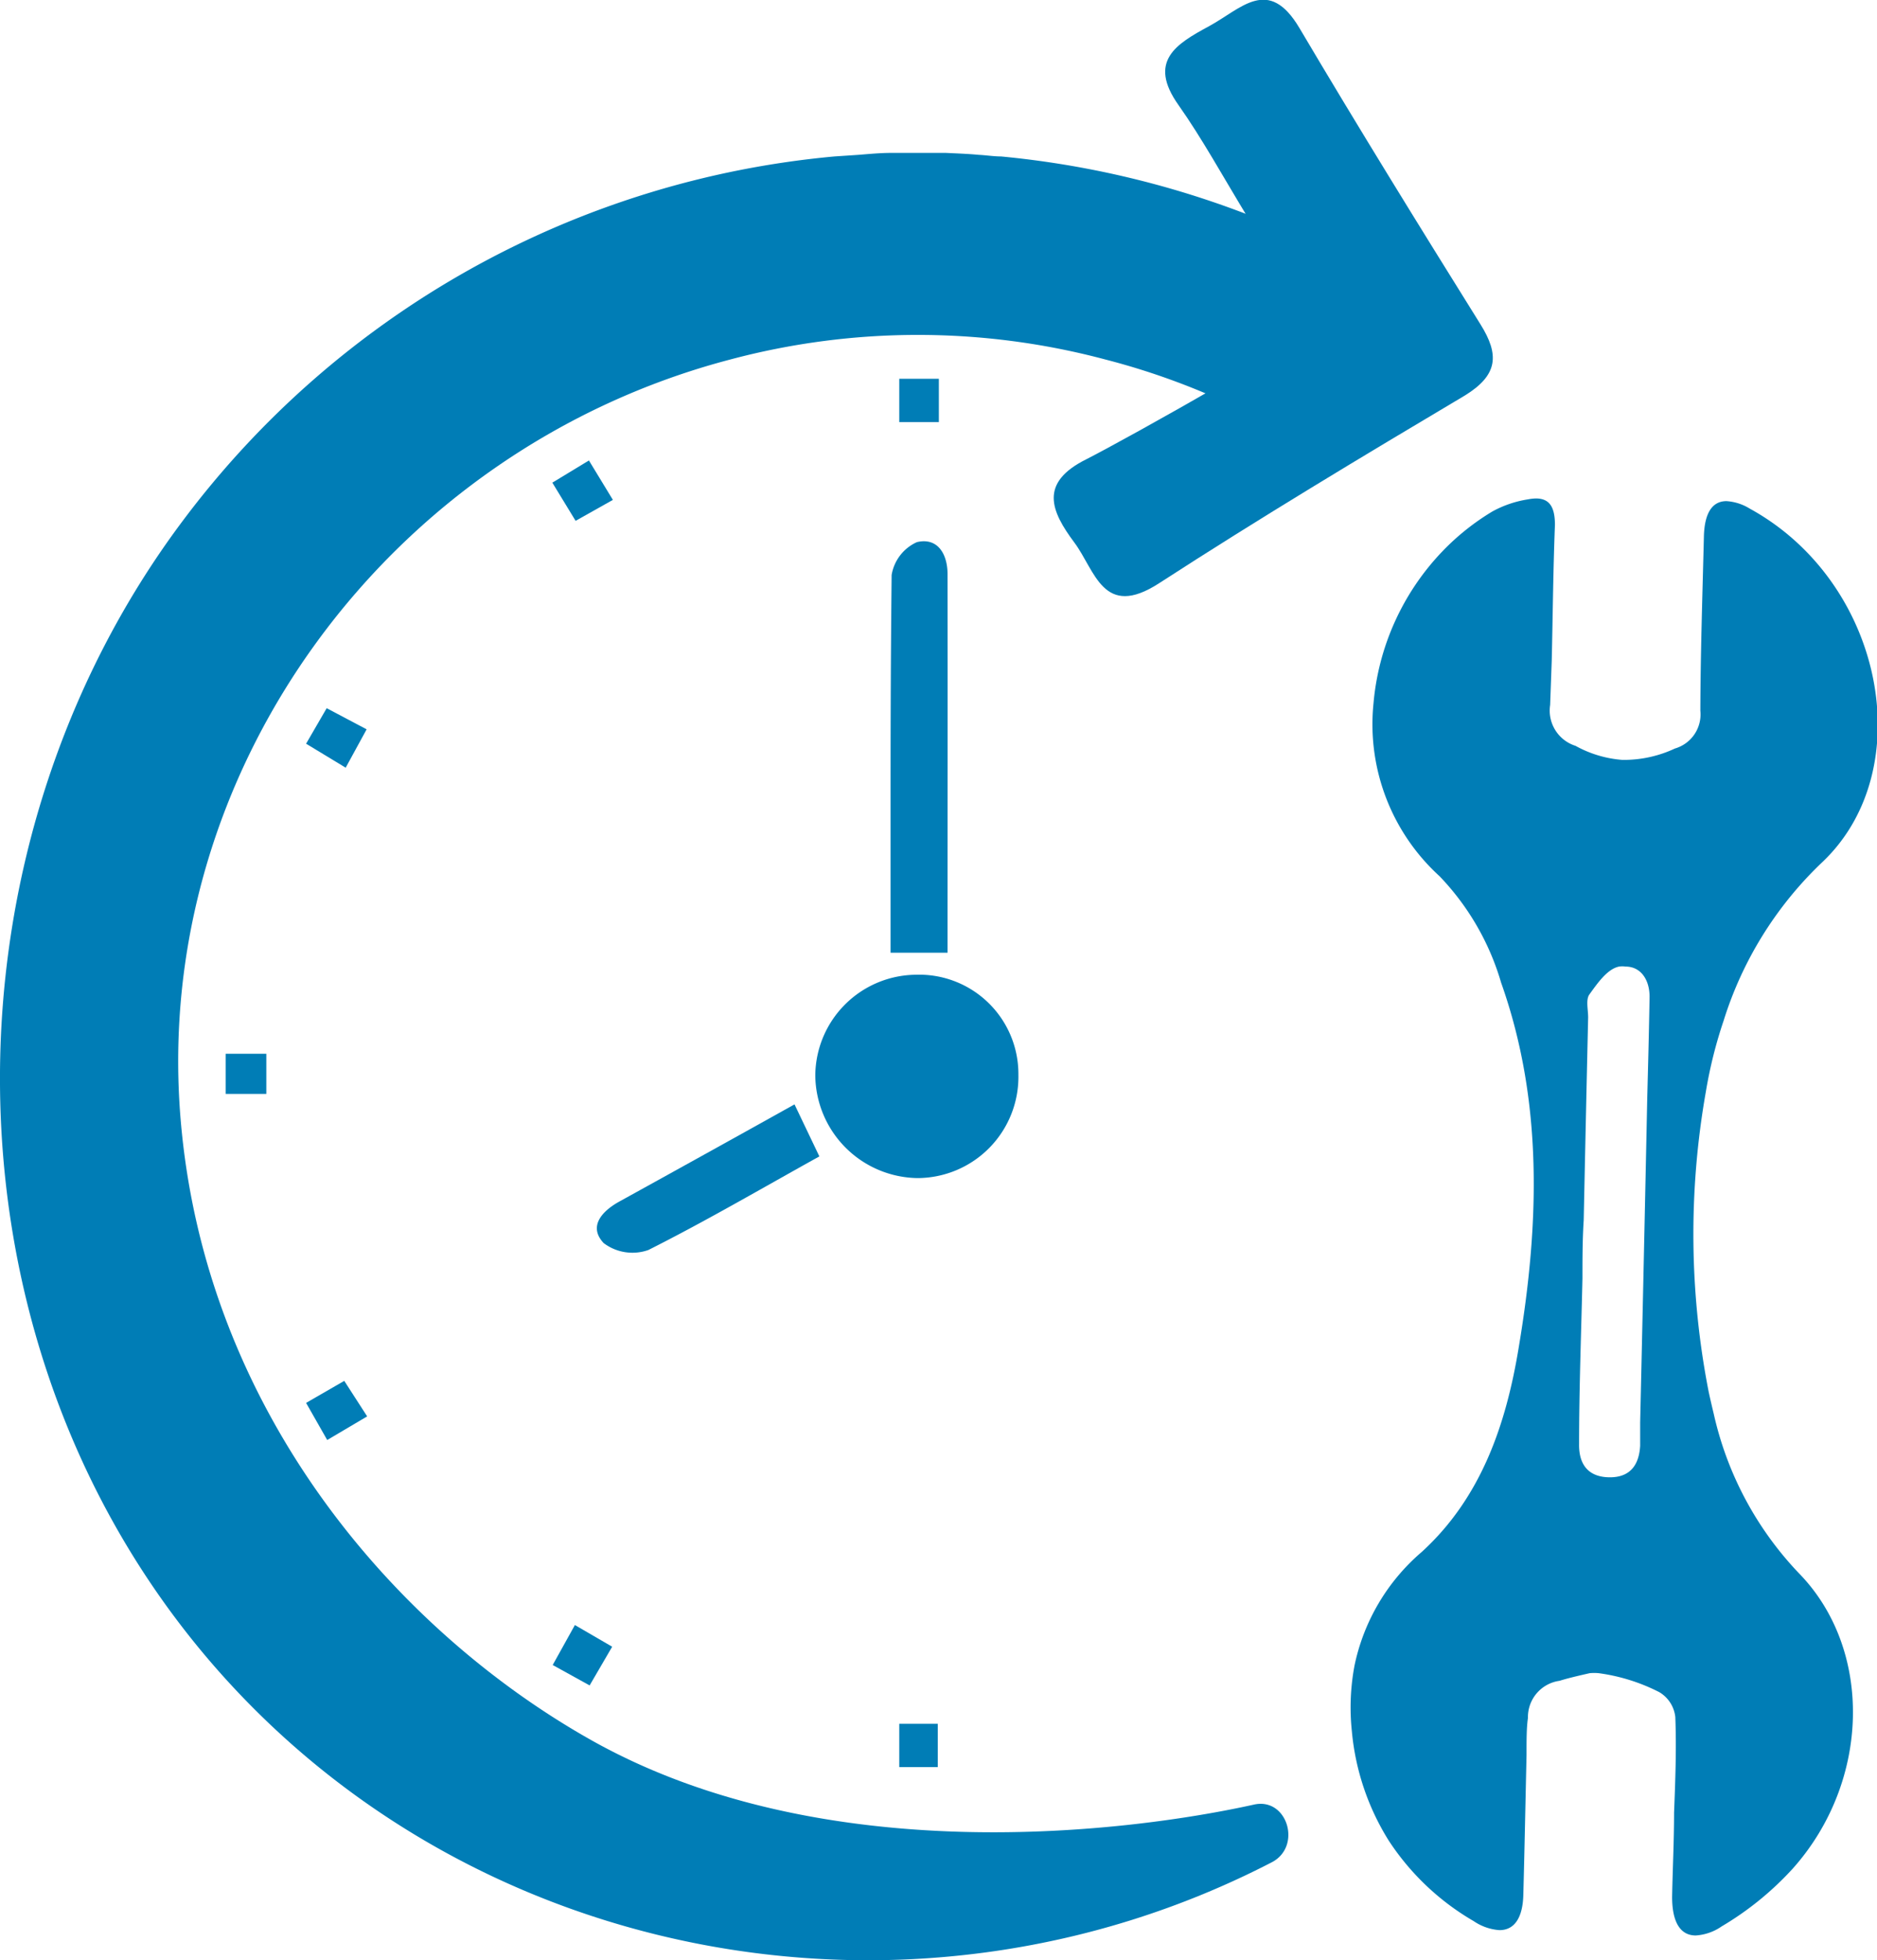 <svg id="e5c15c4a-307f-4e85-bb20-168792841d34" data-name="Layer 1" xmlns="http://www.w3.org/2000/svg" viewBox="0 0 105.72 110.39"><path d="M57.36,60.52a5.7,5.7,0,0,1-5.68,5.82,5.84,5.84,0,0,1-5.76-5.79,5.72,5.72,0,0,1,5.64-5.66A5.59,5.59,0,0,1,57.36,60.52Z" fill="#007db6"/><path d="M53.37,53.65H50.16V47.38c0-5.9,0-9.12.06-15a2.47,2.47,0,0,1,1.42-1.85c1.16-.28,1.73.65,1.73,1.81C53.38,40.31,53.37,45.63,53.37,53.65Z" fill="#007db6"/><path d="M44.75,62.19l1.4,2.93c-3.21,1.78-6.37,3.63-9.63,5.27A2.69,2.69,0,0,1,34,70c-.88-.94-.09-1.79.85-2.32C38.13,65.87,41.38,64.07,44.75,62.19Z" fill="#007db6"/><path d="M19.47,43.23l-2.23-1.35,1.16-2,2.25,1.19Z" fill="#007db6"/><path d="M17.24,79l2.15-1.24,1.29,2-2.25,1.33Z" fill="#007db6"/><path d="M52.82,99.51H50.65V97.07h2.17Z" fill="#007db6"/><path d="M34.52,28.15l-2.1,1.18-1.31-2.15,2.06-1.25Z" fill="#007db6"/><path d="M15,61.6H12.71V59.34H15Z" fill="#007db6"/><path d="M32.38,91.51l2.1,1.22-1.27,2.18-2.08-1.15Z" fill="#007db6"/><path d="M50.65,21.33v2.44h2.23V21.33Z" fill="#007db6"/><path d="M96.53,79.64c-.1-.42-.2-.84-.29-1.26a46.16,46.16,0,0,1-.16-16.9,25.57,25.57,0,0,1,1-4,20.89,20.89,0,0,1,5.58-8.95c5.48-5.22,3.45-15.75-4.11-19.89a2.82,2.82,0,0,0-1.31-.42c-.81,0-1.24.69-1.27,2-.08,3.26-.19,6.53-.2,9.8a2,2,0,0,1-1.43,2.13,6.78,6.78,0,0,1-2.74.64h-.24A6.45,6.45,0,0,1,88.74,42a2.08,2.08,0,0,1-1.43-2.3l.09-2.51c.06-2.54.08-5.09.18-7.63,0-1-.3-1.49-1.07-1.49a2.68,2.68,0,0,0-.45.05,6.12,6.12,0,0,0-2,.68,13.59,13.59,0,0,0-2.83,2.26,14.15,14.15,0,0,0-3.87,8.56,11.57,11.57,0,0,0,3.72,9.72,14.55,14.55,0,0,1,3.47,6c2.37,6.68,2.15,13.59,1,20.48-.71,4.36-2.11,8.51-5.48,11.58a11.5,11.5,0,0,0-3.78,6.4,12.73,12.73,0,0,0-.15,3.67,14,14,0,0,0,2.08,6.18,14.27,14.27,0,0,0,4.78,4.53,2.94,2.94,0,0,0,1.46.51c.84,0,1.31-.7,1.34-2,.07-2.61.12-5.23.18-7.84,0-.89,0-1.57.08-2.11a2.06,2.06,0,0,1,1.78-2.09c.44-.14,1-.27,1.7-.43a2.74,2.74,0,0,1,.5,0,10.57,10.57,0,0,1,3.42,1.07,1.86,1.86,0,0,1,.9,1.4c.07,1.79,0,3.59-.07,5.39,0,1.58-.08,3.16-.11,4.74,0,1.4.45,2.17,1.33,2.17a2.88,2.88,0,0,0,1.46-.51,17.38,17.38,0,0,0,4-3.25c4.39-4.91,4.54-12.35.35-16.64A19,19,0,0,1,96.53,79.64ZM92.78,61.8q-.19,9.15-.4,18.3c0,.44,0,.87,0,1.31-.06,1.07-.55,1.78-1.7,1.78h0c-1.22,0-1.76-.72-1.74-1.88,0-3.11.12-6.22.19-9.32,0-1.09,0-2.18.07-3.27q.12-5.72.25-11.43c0-.44-.14-1,.07-1.29.45-.62,1-1.43,1.67-1.57a1.26,1.26,0,0,1,.37,0c.85,0,1.35.73,1.35,1.7C92.88,58,92.83,59.89,92.78,61.8Z" fill="#007db6"/><path d="M41.11,20.25a41,41,0,0,1,21.17,0,40.34,40.34,0,0,1,8,3,1.76,1.76,0,0,0,2.43-1,25.17,25.17,0,0,1,3-5.49A1.77,1.77,0,0,0,75,14.18,52.29,52.29,0,0,0,56.38,8.81h0c-.41,0-.83-.07-1.25-.09-.63-.06-1.26-.08-1.87-.11l-1.52,0h0l-1.52,0c-.63,0-1.25.06-1.87.11L47,8.81h0A51.71,51.71,0,0,0,10.3,29.32C-3.48,47.7-3.6,74.48,10.94,92.48s40.17,23,60.69,12.39c1.72-.89.88-3.67-1-3.25-7,1.55-24.19,3.76-37.33-3.63-11-6.19-21.77-18.53-23.13-35C8.54,43.32,22,25.27,41.11,20.25Z" fill="#007db6"/><path d="M70.38,12.41c-1.54-2.53-2.66-4.59-4-6.49-1.76-2.48-.12-3.45,1.71-4.44s3.35-2.85,5.1.1c3.32,5.61,6.75,11.16,10.2,16.69,1.06,1.7,1,2.84-.88,4-5.79,3.44-11.57,6.91-17.22,10.57-3.16,2.05-3.6-.71-4.78-2.29-1.32-1.77-2-3.36.68-4.69,2.17-1.1,13.78-7.56,12.76-7.73Z" fill="#007db6"/></svg>